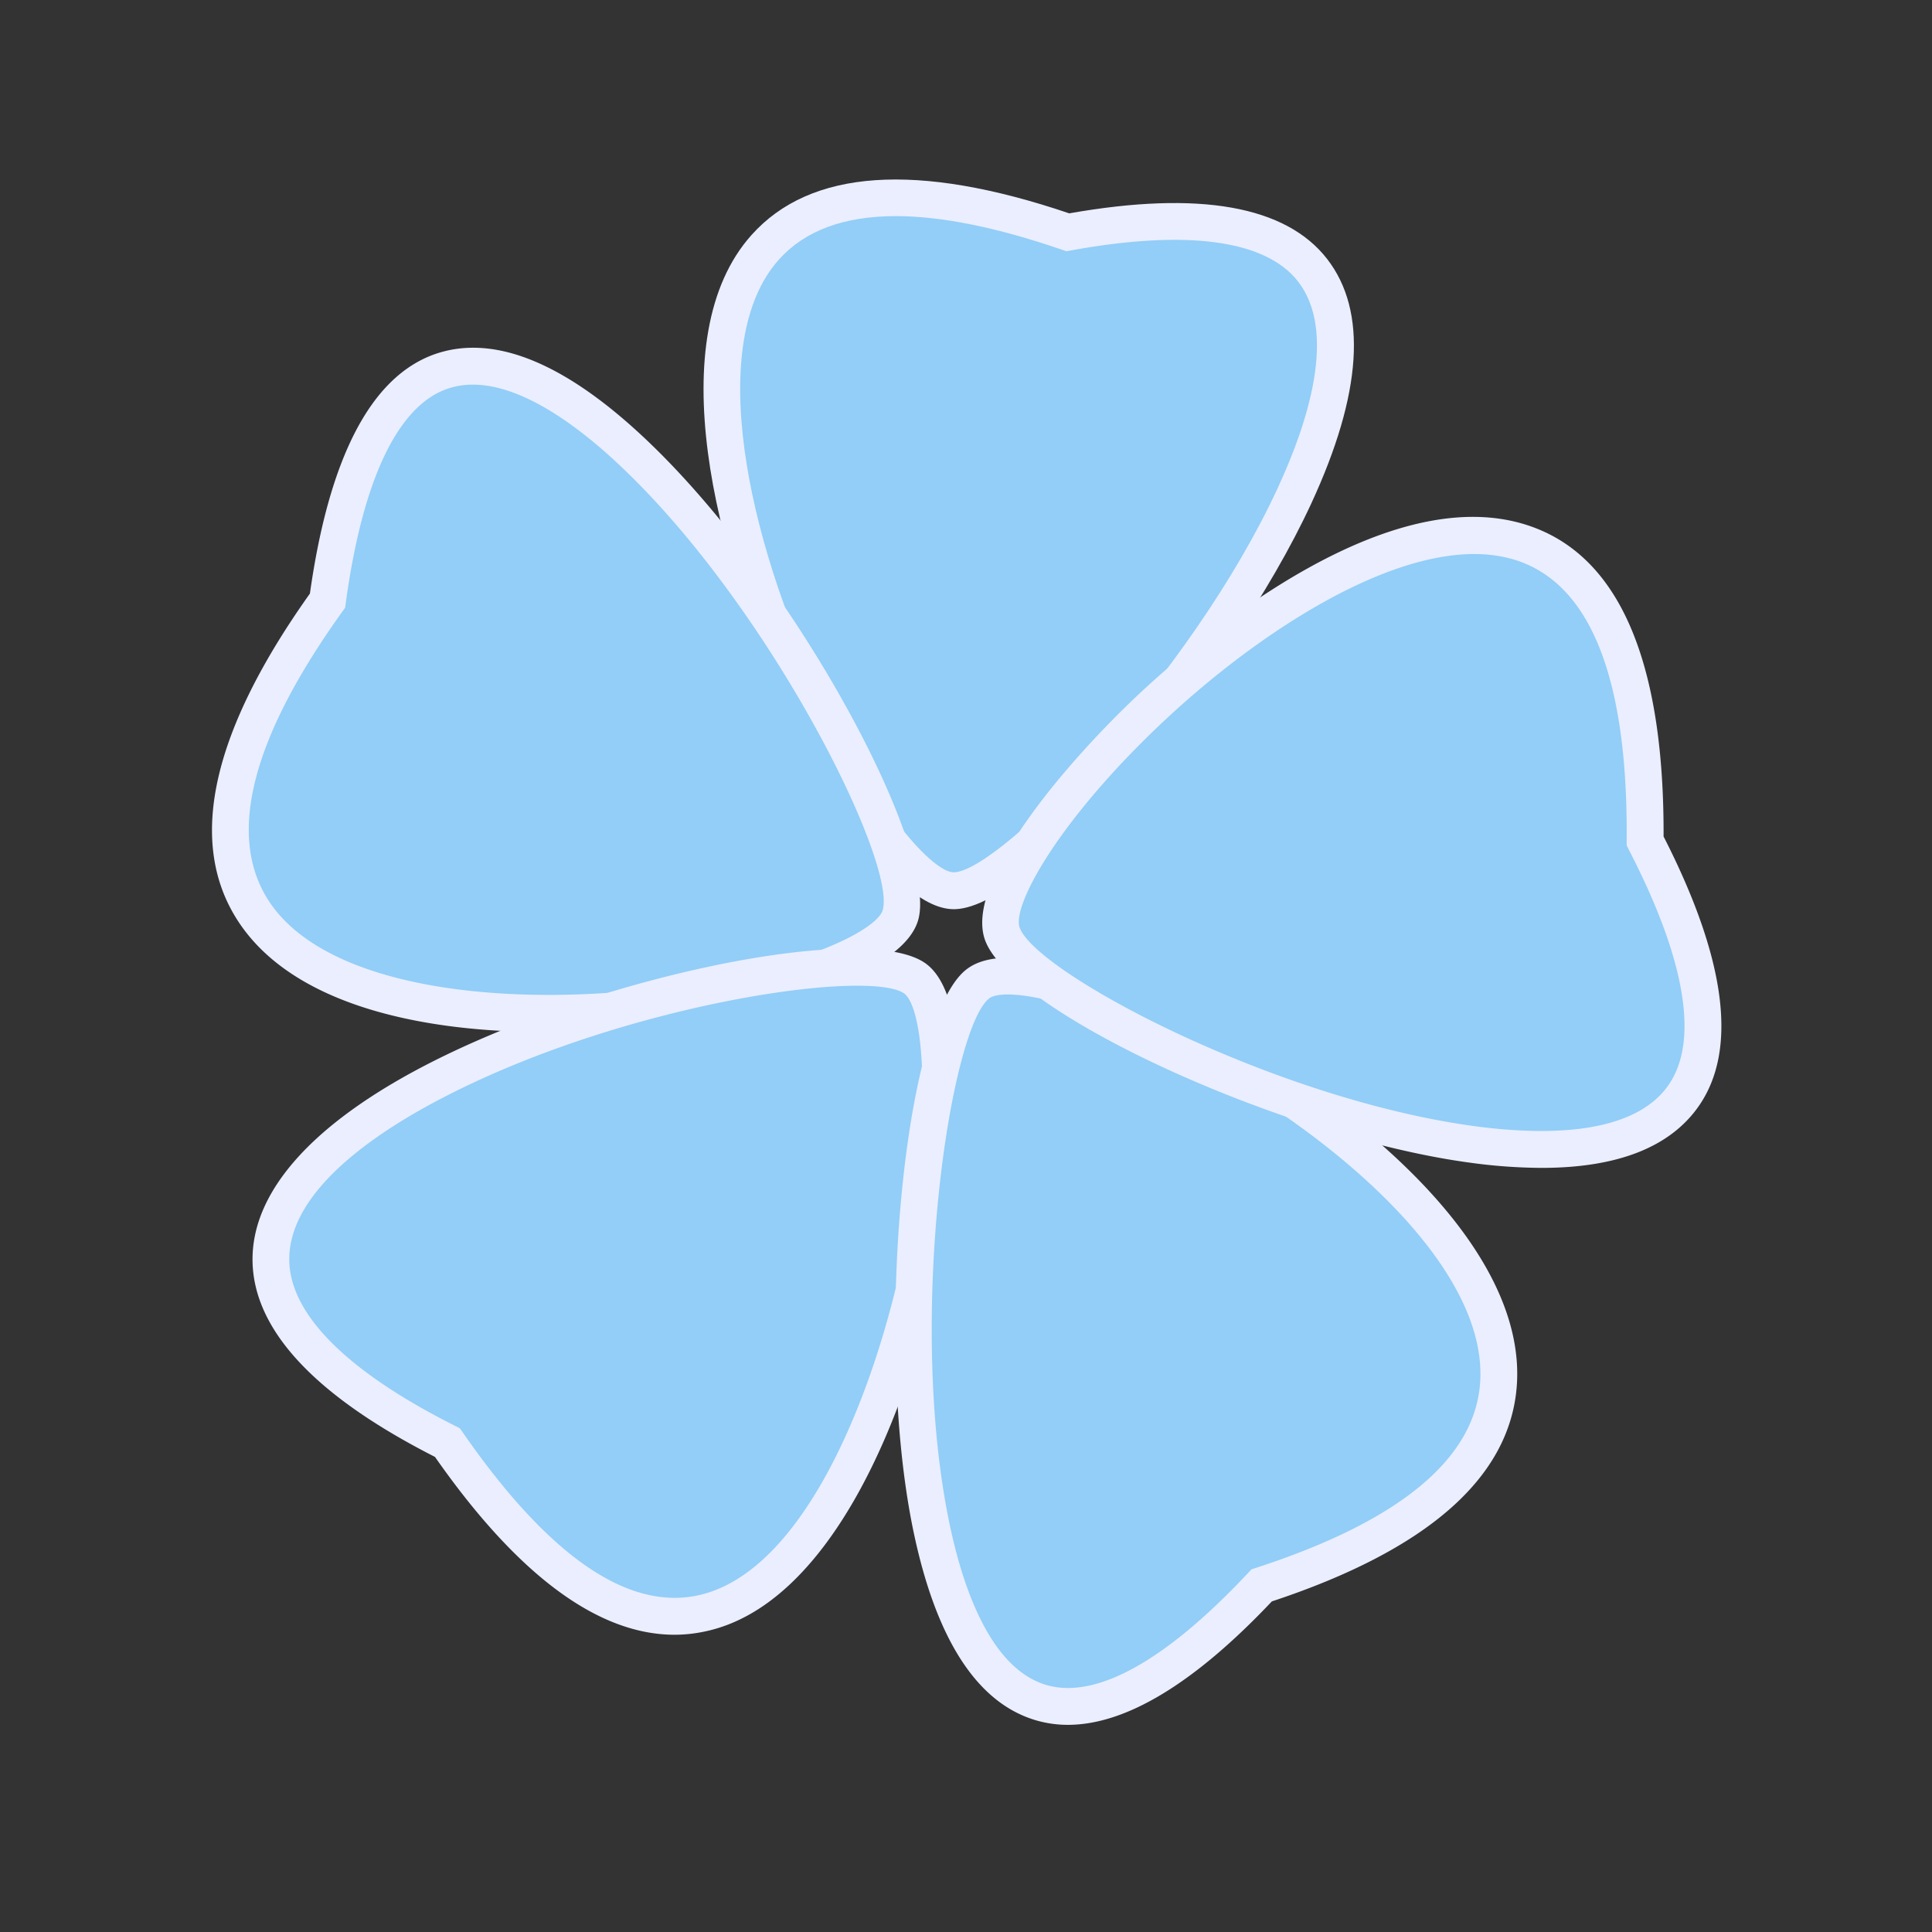 <?xml version="1.0" standalone="no"?>
<!DOCTYPE svg PUBLIC "-//W3C//DTD SVG 1.1//EN" "http://www.w3.org/Graphics/SVG/1.1/DTD/svg11.dtd">
<svg t="1693980445587" fill="currentColor" viewBox="0 0 1024 1024" version="1.1" xmlns="http://www.w3.org/2000/svg" p-id="2646" xmlns:xlink="http://www.w3.org/1999/xlink" width="200" height="200"><rect x="0" y="0" width="1024" height="1024" fill="#333333" stroke="none"/><path d="M506.19 472.12C443.7 475 232.12 8.12 566 123.13c322.35-58.73 2.69 346.16-59.81 348.99z" fill="#92CEF7" p-id="2647"></path><path d="M505.64 481.9c-36 0-79.54-87.79-88-105.52C378.56 294 350 178.57 398.31 124.57c31.2-34.91 87.88-38.79 168.41-11.49 68.88-12.15 114.86-4 136.72 24.22 21.37 27.6 18.56 71.19-8.44 129.56-43.76 94.61-147.6 213.17-188.31 215-0.38 0.03-0.69 0.04-1.05 0.04z m-30.87-367.35c-27.48 0-48.18 7.68-61.92 23-39.22 43.86-17 147.33 22.46 230.43 29.57 62.3 59.6 94.84 70.44 94.37 24.81-1.13 125.39-104 171.49-203.71 16.3-35.22 31.39-82.79 10.77-109.42-17.06-22-58.64-27.73-120.3-16.51l-2.51 0.45-2.42-0.83q-51.71-17.78-88.01-17.78z" fill="#EBEEFF" p-id="2648"></path><path d="M477.33 484.75c-16.7 62.11-513.08 125.13-303.74-166.39C219-15.64 494 422.65 477.33 484.75z" fill="#92CEF7" p-id="2649"></path><path d="M288.87 547c-69.57 0-136.86-16-164.21-61.2-25.08-41.41-11.75-99 39.6-171.19C174.4 242.59 196.53 200 230 187.88c30.3-10.88 66.9 3.12 108.86 41.74 80.72 74.25 158.24 219.16 147.89 257.67-7.55 28.09-73 47-126.83 54.6a511 511 0 0 1-71.05 5.11z m-38.22-343.13a41.14 41.14 0 0 0-14 2.36c-26.12 9.42-44.58 48.65-53.39 113.44l-0.33 2.4-1.41 2c-47.52 66.17-61 117.21-40.17 151.67 29.84 49.27 129.91 59 215.83 46.84C424.93 513 465 493 467.9 482.22 475 455.87 406.29 318.16 325.65 244c-20.94-19.28-49.5-40.13-75-40.13z" fill="#EBEEFF" p-id="2650"></path><path d="M484.58 518.44c52.18 35.55-43 541.33-247.49 246.15C-57.24 616.9 432.4 482.89 484.58 518.44z" fill="#92CEF7" p-id="2651"></path><path d="M357.55 866.45c-40.57 0-83.22-31.61-127-94.26-63.64-32.35-96.18-67.3-96.7-103.88-0.5-35.34 29.42-70.26 86.52-101 90.43-48.64 236.66-79.51 269.76-57 27.43 18.69 18.4 105.7 8.74 154.16-17.53 87.89-59.68 186.65-125.42 200.28a77.67 77.67 0 0 1-15.9 1.7z m96.72-344c-47.51 0-147.77 20.7-224.7 62.08-35.06 18.85-76.74 48.65-76.25 83.5 0.41 28.73 30.89 59.11 88.15 87.84l2.23 1.13 1.42 2c45.19 65.25 87 94.39 124.32 86.68 56.48-11.71 94.68-107 110.24-185 15.13-75.86 9.25-127.52-0.59-134.22-3.98-2.66-12.68-4.01-24.82-4.01z" fill="#EBEEFF" p-id="2652"></path><path d="M517.92 521.75c49-40.13 486.49 209.43 150.79 318.53C441.4 1083 469 561.88 517.92 521.75z" fill="#92CEF7" p-id="2653"></path><path d="M566 914.2a60 60 0 0 1-16.21-2.2c-31.42-8.8-53.48-42.43-65.56-100-21.23-100.92-5.52-270.72 27.51-297.8 26.26-21.6 102.67 15.88 125.46 27.88 80.86 42.57 173 118.78 166.65 193.45-4.11 48.06-47.76 86.15-129.75 113.25C633 892.27 596.68 914.2 566 914.2z m-31.87-387.11c-4.92 0-8.3 0.8-10 2.21-20.71 17-43.64 169.88-20.78 278.72 7.19 34.28 22 76.88 51.72 85.19 26.33 7.37 63.13-13.25 106.53-59.6l1.72-1.83 2.39-0.78c75.36-24.49 115.3-57.17 118.71-97.13 5.21-61-74.75-131.59-156.29-174.52-44.86-23.61-77.78-32.26-94-32.26z" fill="#EBEEFF" p-id="2654"></path><path d="M531.28 495C509.35 434.63 875 83.1 872 445.7c153.81 297.7-318.79 109.64-340.72 49.3z" fill="#92CEF7" p-id="2655"></path><path d="M817.06 619a285.43 285.43 0 0 1-37.43-2.69c-99.07-13.18-243.47-79.34-257.52-118-11.55-31.8 45.86-97 81.61-130.5 30.7-28.79 136.83-120.1 213.45-86.55 43.19 18.92 64.9 73.45 64.56 162.1C915 508.5 921.2 556.65 900.2 586.51 885 608.13 857.1 619 817.06 619zM540.45 491.66c8.78 24.16 135.28 91.16 241.76 105.32 36.18 4.79 83.28 5 102-21.7 16.48-23.42 9.23-66.69-21-125.1l-1.04-2.18v-2.42c0.68-81.53-17.1-130.81-52.85-146.47-52.22-22.88-136.21 30.35-192.28 82.91-55.91 52.42-80.79 98.07-76.61 109.6z" fill="#EBEEFF" p-id="2656"></path></svg>